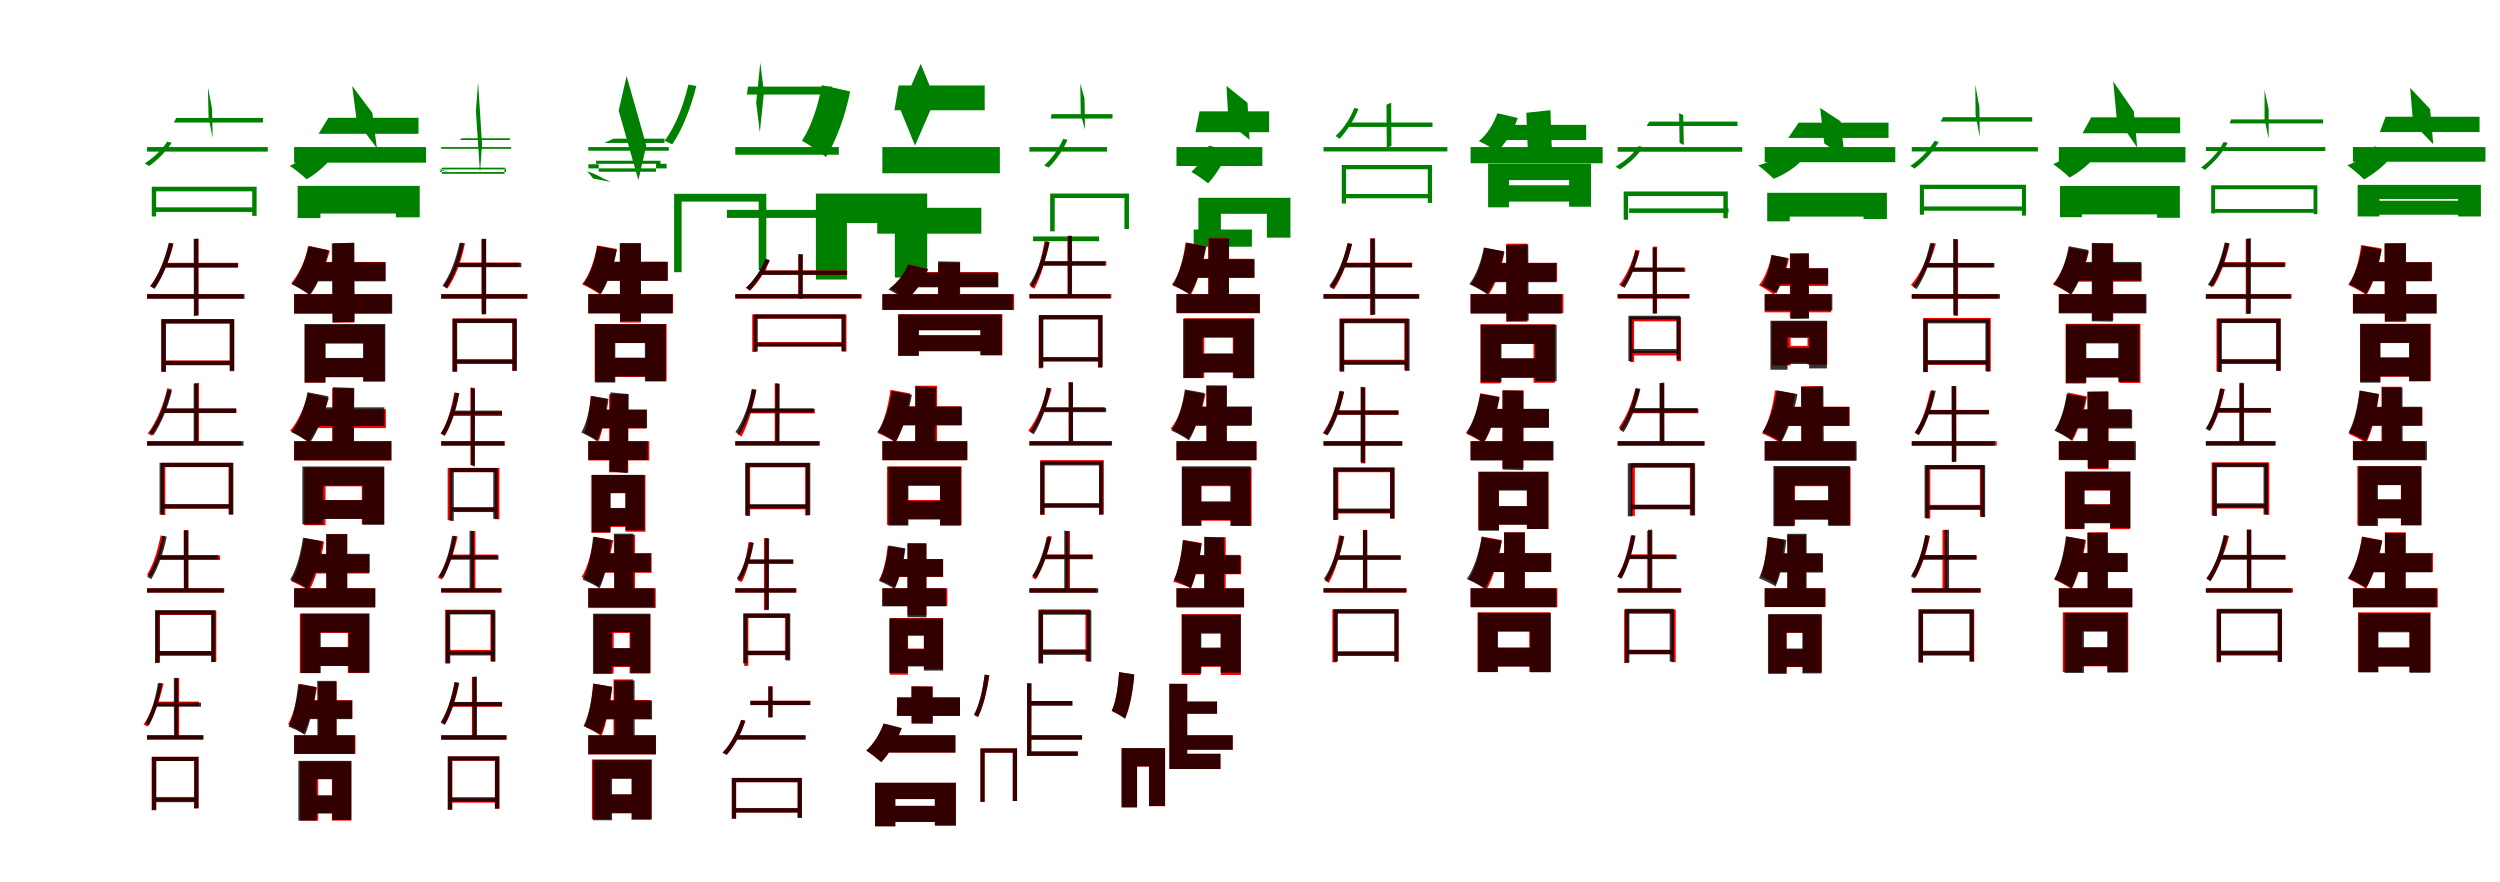 <?xml version="1.0" encoding="UTF-8"?>
<svg width="1700" height="600" xmlns="http://www.w3.org/2000/svg">
<rect width="100%" height="100%" fill="white"/>
<g fill="green" transform="translate(100 100) scale(0.1 -0.1)"><path d="M-0.0 0.0V-31.0H821.0V-0.0H0.0ZM199.0 198.0 182.0 167.0H788.0V198.0H199.0ZM55.0 -410.0V-441.0H735.0V-410.0H55.0ZM442.0 261.0 414.0 406.0 418.0 205.0 446.0 60.0 442.0 261.0ZM32.0 -270.0V-472.0H62.0V-301.0H715.0V-468.0H745.0V-270.0H32.0ZM137.0 37.0C101.0 -20.0 45.0 -72.0 -16.0 -111.0C-6.0 -116.0 8.0 -125.0 14.0 -129.0C70.0 -90.0 130.0 -30.0 167.0 29.0L137.0 37.0Z"/></g>
<g fill="green" transform="translate(200 100) scale(0.1 -0.1)"><path d="M0.0 0.0V-106.0H897.0V0.0H0.0ZM233.0 199.0 166.0 90.0H846.0V199.0H233.0ZM122.0 -351.0V-452.0H771.0V-351.0H122.0ZM532.0 232.0 395.0 415.0 426.0 175.0 563.0 -8.0 532.0 232.0ZM24.0 -264.0V-483.0H179.0V-367.0H692.0V-478.0H854.0V-264.0H24.0ZM134.0 -8.0C99.0 -54.0 36.0 -99.0 -30.0 -128.0C2.0 -148.0 58.0 -193.0 85.0 -219.0C152.0 -181.0 229.0 -115.0 273.0 -49.0L134.0 -8.0Z"/></g>
<g fill="green" transform="translate(300 100) scale(0.1 -0.1)"><path d="M-0.0 0.0V-12.0H476.0V0.0H0.0ZM141.0 60.0 125.0 48.0H467.0V60.0H141.0ZM5.0 -140.0V-152.0H436.0V-140.0H5.0ZM278.0 22.0 251.0 440.0 236.0 244.0 264.0 -175.0 278.0 22.0ZM-6.0 -170.0V-148.0H5.0V-182.0H430.0V-148.0H441.0V-170.0H-6.0ZM68.0 -179.0C46.0 -169.0 14.0 -156.0 -15.0 -149.0C-11.0 -152.0 -5.0 -156.0 -3.0 -158.0C23.0 -164.0 58.0 -172.0 79.0 -183.0L68.0 -179.0Z"/></g>
<g fill="green" transform="translate(400 100) scale(0.1 -0.1)"><path d="M0.0 0.0V-25.0H548.0V0.0H0.0ZM172.0 57.0 108.0 28.0H519.0V57.0H172.0ZM53.0 -93.0V-114.0H491.0V-93.0H53.0ZM395.0 10.0 261.0 483.0 207.0 248.0 341.0 -225.0 395.0 10.0ZM1.0 -145.0V-117.0H71.0V-168.0H461.0V-114.0H533.0V-145.0H1.0ZM100.0 -213.0C74.0 -197.0 31.0 -176.0 -8.0 -165.0C4.0 -176.0 23.0 -201.0 33.0 -214.0C72.0 -223.0 125.0 -231.0 156.0 -237.0L100.0 -213.0Z"/></g>
<g fill="green" transform="translate(500 100) scale(0.1 -0.1)"><path d="M-0.0 0.0V-52.0H704.0V-0.0H0.0ZM86.0 411.0 79.0 357.0H658.0V411.0H86.0ZM-57.0 -427.0V-482.0H655.0V-427.0H-57.0ZM170.0 574.0 142.0 302.0 167.0 100.0 195.0 373.0 170.0 574.0ZM-416.0 -318.0V-851.0H-365.0V-371.0H159.0V-836.0H211.0V-318.0H-416.0ZM-319.0 425.0C-352.0 283.0 -406.0 143.0 -480.0 43.0C-464.0 36.0 -441.0 23.0 -429.0 18.0C-361.0 117.0 -302.0 266.0 -265.0 415.0L-319.0 425.0Z"/></g>
<g fill="green" transform="translate(600 100) scale(0.1 -0.1)"><path d="M0.0 0.0V-178.0H799.0V0.0H0.0ZM111.0 419.0 82.0 250.0H696.0V419.0H111.0ZM-35.0 -413.0V-589.0H673.0V-413.0H-35.0ZM261.0 566.0 124.0 251.0 222.0 10.0 359.0 325.0 261.0 566.0ZM-452.0 -316.0V-901.0H-241.0V-517.0H85.0V-887.0H305.0V-316.0H-452.0ZM-411.0 421.0C-436.0 283.0 -483.0 138.0 -547.0 43.0C-501.0 18.0 -420.0 -37.0 -383.0 -68.0C-315.0 41.0 -251.0 214.0 -219.0 378.0L-411.0 421.0Z"/></g>
<g fill="green" transform="translate(700 100) scale(0.1 -0.1)"><path d="M0.0 0.0V-31.0H528.0V0.0H0.0ZM151.0 224.0 145.0 194.0H565.0V224.0H151.0ZM25.0 -608.0V-640.0H474.0V-608.0H25.0ZM375.0 329.0 346.0 432.0 349.0 222.0 378.0 119.0 375.0 329.0ZM141.0 -316.0V-573.0H172.0V-347.0H646.0V-557.0H677.0V-316.0H141.0ZM230.0 56.0C200.0 -11.0 154.0 -78.0 100.0 -125.0C109.0 -128.0 123.0 -136.0 130.0 -140.0C179.0 -93.0 229.0 -22.0 259.0 49.0L230.0 56.0Z"/></g>
<g fill="green" transform="translate(800 100) scale(0.1 -0.1)"><path d="M0.0 0.0V-129.0H584.0V0.0H0.0ZM157.0 243.0 129.0 101.0H630.0V243.0H157.0ZM117.0 -561.0V-678.0H513.0V-561.0H117.0ZM483.0 301.0 340.0 416.0 354.0 165.0 497.0 50.0 483.0 301.0ZM149.0 -345.0V-624.0H302.0V-454.0H615.0V-616.0H775.0V-345.0H149.0ZM220.0 10.0C195.0 -55.0 150.0 -125.0 101.0 -169.0C132.0 -186.0 188.0 -224.0 215.0 -247.0C264.0 -195.0 321.0 -107.0 353.0 -25.0L220.0 10.0Z"/></g>
<g fill="green" transform="translate(900 100) scale(0.1 -0.1)"><path d="M0.0 0.0V-30.0H842.0V0.0H0.0ZM179.0 167.0 162.0 137.0H741.0V167.0H179.0ZM140.0 -319.0V-348.0H728.0V-319.0H140.0ZM428.0 288.0 430.0 -6.0 462.0 9.0 460.0 302.0 428.0 288.0ZM124.0 -122.0V-384.0H153.0V-151.0H709.0V-380.0H738.0V-122.0H124.0ZM209.0 266.0C181.0 193.0 135.0 125.0 82.0 75.0C91.0 70.0 104.0 60.0 109.0 56.0C158.0 107.0 207.0 184.0 238.0 259.0L209.0 266.0Z"/></g>
<g fill="green" transform="translate(1000 100) scale(0.1 -0.1)"><path d="M0.0 0.0V-110.0H898.0V0.0H0.0ZM218.0 151.0 150.0 48.0H786.0V151.0H218.0ZM199.0 -260.0V-371.0H749.0V-260.0H199.0ZM379.0 233.0 390.0 -50.0 553.0 -32.0 543.0 251.0 379.0 233.0ZM119.0 -113.0V-410.0H261.0V-225.0H670.0V-406.0H819.0V-113.0H119.0ZM182.0 230.0C158.0 159.0 112.0 85.0 56.0 40.0C91.0 25.0 152.0 -10.0 180.0 -33.0C235.0 21.0 291.0 109.0 321.0 198.0L182.0 230.0Z"/></g>
<g fill="green" transform="translate(1100 100) scale(0.1 -0.1)"><path d="M0.0 0.0V-32.0H847.0V0.0H0.0ZM215.0 173.0 197.0 143.0H815.0V173.0H215.0ZM78.0 -417.0V-448.0H754.0V-417.0H78.0ZM446.0 217.0 418.0 231.0 421.0 28.0 450.0 14.0 446.0 217.0ZM41.0 -302.0V-494.0H71.0V-333.0H719.0V-484.0H749.0V-302.0H41.0ZM143.0 7.0C106.0 -48.0 48.0 -97.0 -15.0 -133.0C-4.0 -139.0 10.0 -148.0 15.0 -152.0C74.0 -115.0 136.0 -59.0 173.0 -1.0L143.0 7.0Z"/></g>
<g fill="green" transform="translate(1200 100) scale(0.1 -0.1)"><path d="M0.0 0.0V-103.0H888.0V0.0H0.0ZM231.0 166.0 160.0 62.0H842.0V166.0H231.0ZM114.0 -375.0V-473.0H759.0V-375.0H114.0ZM516.0 175.0 377.0 266.0 405.0 24.0 543.0 -67.0 516.0 175.0ZM17.0 -311.0V-505.0H170.0V-410.0H672.0V-489.0H831.0V-311.0H17.0ZM119.0 -52.0C83.0 -81.0 21.0 -106.0 -45.0 -125.0C-16.0 -145.0 35.0 -190.0 61.0 -216.0C129.0 -189.0 206.0 -142.0 250.0 -92.0L119.0 -52.0Z"/></g>
<g fill="green" transform="translate(1300 100) scale(0.1 -0.1)"><path d="M-0.0 0.0V-30.0H858.0V0.0H0.0ZM212.0 203.0 197.0 173.0H819.0V203.0H212.0ZM75.0 -404.0V-433.0H762.0V-404.0H75.0ZM460.0 273.0 432.0 424.0 434.0 218.0 462.0 67.0 460.0 273.0ZM55.0 -256.0V-460.0H83.0V-285.0H749.0V-466.0H777.0V-256.0H55.0ZM155.0 42.0C115.0 -24.0 56.0 -85.0 -10.0 -128.0C0.0 -133.0 13.0 -142.0 18.0 -147.0C79.0 -102.0 144.0 -35.0 183.0 34.0L155.0 42.0Z"/></g>
<g fill="green" transform="translate(1400 100) scale(0.1 -0.1)"><path d="M0.0 0.0V-104.0H861.0V0.0H0.0ZM220.0 202.0 161.0 94.0H825.0V202.0H220.0ZM106.0 -358.0V-458.0H735.0V-358.0H106.0ZM510.0 243.0 370.0 446.0 393.0 200.0 533.0 -3.0 510.0 243.0ZM8.0 -265.0V-477.0H157.0V-369.0H668.0V-481.0H823.0V-265.0H8.0ZM124.0 -5.0C90.0 -48.0 27.0 -89.0 -39.0 -116.0C-8.0 -136.0 47.0 -182.0 73.0 -207.0C141.0 -171.0 218.0 -109.0 262.0 -46.0L124.0 -5.0Z"/></g>
<g fill="green" transform="translate(1500 100) scale(0.1 -0.1)"><path d="M-0.0 0.0V-27.0H812.0V0.0H0.0ZM171.0 188.0 162.0 161.0H797.0V188.0H171.0ZM47.0 -421.0V-447.0H731.0V-421.0H47.0ZM427.0 257.0 399.0 388.0V188.0L427.0 57.0V257.0ZM36.0 -260.0V-451.0H63.0V-287.0H732.0V-456.0H758.0V-260.0H36.0ZM121.0 35.0C86.0 -33.0 29.0 -94.0 -33.0 -139.0C-24.0 -143.0 -11.0 -151.0 -7.0 -155.0C52.0 -109.0 112.0 -42.0 148.0 28.0L121.0 35.0Z"/></g>
<g fill="green" transform="translate(1600 100) scale(0.1 -0.1)"><path d="M0.0 0.0V-100.0H901.0V0.0H0.0ZM222.0 206.0 183.0 102.0H861.0V206.0H222.0ZM116.0 -365.0V-460.0H756.0V-365.0H116.0ZM525.0 258.0 389.0 402.0 409.0 162.0 546.0 19.0 525.0 258.0ZM32.0 -257.0V-472.0H180.0V-353.0H715.0V-472.0H870.0V-257.0H32.0ZM148.0 5.0C109.0 -46.0 38.0 -95.0 -38.0 -124.0C-6.0 -146.0 49.0 -193.0 75.0 -220.0C150.0 -179.0 236.0 -109.0 286.0 -35.0L148.0 5.0Z"/></g>
<g fill="red" transform="translate(100 200) scale(0.1 -0.1)"><path d="M0.0 0.0V-30.0H654.0V0.0H0.0ZM117.0 213.0V183.0H620.0V213.0H117.0ZM114.0 -451.0V-480.0H573.0V-451.0H114.0ZM321.0 375.0V-145.0H350.0V375.0H321.0ZM97.0 -170.0V-525.0H127.0V-199.0H563.0V-519.0H592.0V-170.0H97.0ZM150.0 349.0C123.0 237.0 79.0 127.0 21.0 53.0C30.0 50.0 43.0 42.0 49.0 38.0C104.0 114.0 150.0 226.0 180.0 343.0L150.0 349.0Z"/></g>
<g fill="black" opacity=".8" transform="translate(100 200) scale(0.1 -0.1)"><path d="M0.0 0.0V-32.0H663.0V0.0H0.0ZM113.0 210.0V180.0H617.0V210.0H113.0ZM111.0 -454.0V-484.0H573.0V-454.0H111.0ZM317.0 375.0 318.0 -149.0 349.0 -144.0 348.0 379.0 317.0 375.0ZM97.0 -170.0V-529.0H128.0V-200.0H562.0V-524.0H593.0V-170.0H97.0ZM148.0 349.0C122.0 237.0 79.0 128.0 22.0 54.0C32.0 49.0 46.0 40.0 50.0 35.0C105.0 113.0 151.0 225.0 178.0 343.0L148.0 349.0Z"/></g>
<g fill="red" transform="translate(200 200) scale(0.1 -0.1)"><path d="M0.0 0.0V-131.0H662.0V0.0H0.0ZM116.0 219.0V91.0H621.0V219.0H116.0ZM148.0 -437.0V-564.0H540.0V-437.0H148.0ZM264.0 347.0V-193.0H408.0V347.0H264.0ZM74.0 -209.0V-602.0H211.0V-336.0H472.0V-595.0H616.0V-209.0H74.0ZM102.0 328.0C78.0 234.0 33.0 134.0 -20.0 73.0C14.0 56.0 75.0 18.0 103.0 -5.0C157.0 67.0 212.0 184.0 243.0 295.0L102.0 328.0Z"/></g>
<g fill="black" opacity=".8" transform="translate(200 200) scale(0.1 -0.1)"><path d="M0.0 0.0V-133.0H667.0V0.0H0.0ZM125.0 216.0 116.0 87.0H622.0V216.0H125.0ZM138.0 -434.0V-565.0H532.0V-434.0H138.0ZM256.0 344.0 260.0 -193.0 412.0 -188.0 409.0 350.0 256.0 344.0ZM70.0 -203.0V-601.0H214.0V-334.0H469.0V-593.0H620.0V-203.0H70.0ZM95.0 326.0C76.0 230.0 38.0 129.0 -17.0 67.0C18.0 51.0 80.0 16.0 108.0 -7.0C162.0 66.0 211.0 182.0 236.0 299.0L95.0 326.0Z"/></g>
<g fill="red" transform="translate(300 200) scale(0.1 -0.1)"><path d="M0.0 0.0V-30.0H587.0V0.0H0.0ZM105.0 215.0V186.0H533.0V215.0H105.0ZM91.0 -444.0V-473.0H502.0V-444.0H91.0ZM275.0 374.0V-133.0H305.0V374.0H275.0ZM76.0 -166.0V-526.0H106.0V-195.0H483.0V-522.0H512.0V-166.0H76.0ZM133.0 351.0C111.0 236.0 72.0 128.0 16.0 55.0C24.0 51.0 37.0 42.0 42.0 37.0C97.0 114.0 138.0 225.0 162.0 346.0L133.0 351.0Z"/></g>
<g fill="black" opacity=".8" transform="translate(300 200) scale(0.1 -0.1)"><path d="M0.0 0.0V-31.0H584.0V0.0H0.0ZM99.0 212.0 100.0 183.0H545.0V212.0H99.0ZM97.0 -444.0V-474.0H504.0V-444.0H97.0ZM275.0 376.0 276.0 -139.0 306.0 -137.0V376.0H275.0ZM78.0 -167.0V-528.0H109.0V-197.0H485.0V-521.0H515.0V-167.0H78.0ZM125.0 349.0C101.0 239.0 62.0 131.0 9.0 57.0C18.0 53.0 32.0 44.0 36.0 39.0C87.0 116.0 130.0 227.0 155.0 343.0L125.0 349.0Z"/></g>
<g fill="red" transform="translate(400 200) scale(0.1 -0.1)"><path d="M0.0 0.0V-130.0H577.0V0.0H0.0ZM108.0 221.0V91.0H541.0V221.0H108.0ZM109.0 -434.0V-563.0H452.0V-434.0H109.0ZM216.0 347.0V-193.0H358.0V347.0H216.0ZM44.0 -203.0V-596.0H179.0V-332.0H391.0V-592.0H533.0V-203.0H44.0ZM60.0 331.0C44.0 231.0 9.0 129.0 -42.0 67.0C-10.0 53.0 50.0 20.0 77.0 -1.0C129.0 72.0 172.0 188.0 194.0 307.0L60.0 331.0Z"/></g>
<g fill="black" opacity=".8" transform="translate(400 200) scale(0.1 -0.1)"><path d="M0.0 0.0V-131.0H573.0V0.0H0.0ZM100.0 218.0 96.0 90.0H540.0V218.0H100.0ZM116.0 -432.0V-560.0H456.0V-432.0H116.0ZM214.0 345.0 216.0 -184.0 359.0 -183.0 358.0 346.0 214.0 345.0ZM47.0 -204.0V-601.0H184.0V-333.0H385.0V-593.0H527.0V-204.0H47.0ZM62.0 327.0C46.0 232.0 14.0 131.0 -33.0 69.0C-0.0 54.0 59.0 21.0 86.0 -0.0C132.0 73.0 174.0 188.0 195.0 302.0L62.0 327.0Z"/></g>
<g fill="red" transform="translate(500 200) scale(0.1 -0.1)"><path d="M0.0 0.0V-30.0H860.0V0.0H0.0ZM183.0 161.0 165.0 132.0H753.0V161.0H183.0ZM132.0 -326.0V-355.0H742.0V-326.0H132.0ZM428.0 269.0V-26.0H458.0V269.0H428.0ZM115.0 -138.0V-393.0H144.0V-167.0H727.0V-391.0H756.0V-138.0H115.0ZM206.0 236.0C176.0 162.0 128.0 92.0 73.0 42.0C82.0 37.0 95.0 27.0 100.0 23.0C152.0 74.0 203.0 152.0 235.0 229.0L206.0 236.0Z"/></g>
<g fill="black" opacity=".8" transform="translate(500 200) scale(0.1 -0.1)"><path d="M0.0 0.0V-29.0H853.0V0.0H0.0ZM181.0 160.0 166.0 131.0H761.0V160.0H181.0ZM143.0 -330.0V-357.0H739.0V-330.0H143.0ZM430.0 273.0V-31.0L458.0 -34.0L459.0 270.0L430.0 273.0ZM125.0 -138.0V-390.0H153.0V-166.0H721.0V-388.0H749.0V-138.0H125.0ZM205.0 240.0C175.0 164.0 127.0 94.0 72.0 44.0C81.0 39.0 94.0 29.0 98.0 25.0C150.0 77.0 201.0 155.0 233.0 233.0L205.0 240.0Z"/></g>
<g fill="red" transform="translate(600 200) scale(0.1 -0.1)"><path d="M0.0 0.0V-108.0H896.0V0.0H0.0ZM212.0 150.0 141.0 49.0H784.0V150.0H212.0ZM179.0 -281.0V-389.0H724.0V-281.0H179.0ZM379.0 215.0V-67.0H529.0V215.0H379.0ZM107.0 -137.0V-420.0H247.0V-245.0H669.0V-417.0H816.0V-137.0H107.0ZM176.0 204.0C152.0 141.0 105.0 79.0 50.0 40.0C82.0 23.0 138.0 -15.0 164.0 -38.0C221.0 10.0 278.0 90.0 310.0 171.0L176.0 204.0Z"/></g>
<g fill="black" opacity=".8" transform="translate(600 200) scale(0.1 -0.1)"><path d="M0.0 0.0V-107.0H889.0V0.0H0.0ZM213.0 146.0 153.0 46.0H789.0V146.0H213.0ZM186.0 -279.0V-387.0H736.0V-279.0H186.0ZM380.0 223.0 379.0 -59.0 526.0 -63.0 528.0 220.0 380.0 223.0ZM108.0 -138.0V-419.0H248.0V-246.0H666.0V-414.0H812.0V-138.0H108.0ZM175.0 202.0C149.0 137.0 100.0 72.0 41.0 31.0C75.0 16.0 133.0 -21.0 160.0 -44.0C219.0 5.0 279.0 86.0 311.0 170.0L175.0 202.0Z"/></g>
<g fill="red" transform="translate(700 200) scale(0.1 -0.1)"><path d="M0.0 0.0V-29.0H557.0V0.0H0.0ZM81.0 224.0V194.0H523.0V224.0H81.0ZM76.0 -429.0V-458.0H482.0V-429.0H76.0ZM259.0 397.0V-17.0H288.0V397.0H259.0ZM63.0 -144.0V-504.0H92.0V-173.0H466.0V-500.0H495.0V-144.0H63.0ZM103.0 360.0C83.0 245.0 52.0 131.0 6.0 51.0C14.0 48.0 28.0 40.0 33.0 36.0C78.0 116.0 112.0 235.0 133.0 355.0L103.0 360.0Z"/></g>
<g fill="black" opacity=".8" transform="translate(700 200) scale(0.1 -0.1)"><path d="M0.0 0.0V-29.0H550.0V0.0H0.0ZM81.0 223.0 84.0 194.0H516.0V223.0H81.0ZM76.0 -429.0V-457.0H479.0V-429.0H76.0ZM261.0 396.0 262.0 -16.0 290.0 -17.0V394.0L261.0 396.0ZM65.0 -142.0V-498.0H95.0V-170.0H469.0V-497.0H498.0V-142.0H65.0ZM109.0 358.0C87.0 247.0 50.0 138.0 -1.0 63.0C7.0 60.0 20.0 51.0 25.0 47.0C74.0 125.0 114.0 236.0 138.0 353.0L109.0 358.0Z"/></g>
<g fill="red" transform="translate(800 200) scale(0.1 -0.1)"><path d="M0.0 0.0V-130.0H568.0V0.0H0.0ZM98.0 240.0V111.0H526.0V240.0H98.0ZM124.0 -402.0V-531.0H453.0V-402.0H124.0ZM215.0 380.0V-75.0H356.0V380.0H215.0ZM53.0 -164.0V-570.0H189.0V-293.0H383.0V-570.0H526.0V-164.0H53.0ZM62.0 352.0C48.0 244.0 18.0 129.0 -26.0 59.0C8.0 45.0 70.0 14.0 97.0 -6.0C141.0 74.0 179.0 203.0 199.0 327.0L62.0 352.0Z"/></g>
<g fill="black" opacity=".8" transform="translate(800 200) scale(0.1 -0.1)"><path d="M0.0 0.0V-128.0H566.0V0.0H0.0ZM96.0 237.0 101.0 111.0H532.0V237.0H96.0ZM115.0 -407.0V-533.0H450.0V-407.0H115.0ZM219.0 380.0V-75.0L357.0 -78.0L358.0 378.0L219.0 380.0ZM45.0 -168.0V-571.0H179.0V-296.0H388.0V-572.0H529.0V-168.0H45.0ZM67.0 349.0C51.0 244.0 18.0 132.0 -30.0 64.0C4.0 49.0 65.0 17.0 91.0 -4.0C138.0 75.0 181.0 200.0 203.0 324.0L67.0 349.0Z"/></g>
<g fill="red" transform="translate(900 200) scale(0.1 -0.1)"><path d="M0.0 0.0V-29.0H649.0V0.0H0.0ZM134.0 214.0V184.0H603.0V214.0H134.0ZM124.0 -446.0V-475.0H561.0V-446.0H124.0ZM317.0 380.0V-140.0H346.0V380.0H317.0ZM109.0 -166.0V-521.0H138.0V-195.0H549.0V-518.0H578.0V-166.0H109.0ZM164.0 347.0C138.0 234.0 98.0 122.0 42.0 47.0C51.0 43.0 65.0 36.0 71.0 32.0C124.0 109.0 166.0 223.0 194.0 341.0L164.0 347.0Z"/></g>
<g fill="black" opacity=".8" transform="translate(900 200) scale(0.1 -0.1)"><path d="M0.0 0.0V-32.0H651.0V0.0H0.0ZM124.0 211.0 122.0 181.0H600.0V211.0H124.0ZM119.0 -451.0V-481.0H559.0V-451.0H119.0ZM319.0 376.0 320.0 -143.0 352.0 -139.0 351.0 379.0 319.0 376.0ZM110.0 -168.0V-528.0H141.0V-198.0H554.0V-522.0H585.0V-168.0H110.0ZM164.0 347.0C138.0 237.0 95.0 130.0 39.0 57.0C49.0 52.0 62.0 43.0 67.0 38.0C121.0 115.0 168.0 225.0 194.0 341.0L164.0 347.0Z"/></g>
<g fill="red" transform="translate(1000 200) scale(0.1 -0.1)"><path d="M0.0 0.0V-129.0H631.0V0.0H0.0ZM124.0 213.0V85.0H588.0V213.0H124.0ZM144.0 -438.0V-570.0H505.0V-438.0H144.0ZM243.0 343.0V-188.0H386.0V343.0H243.0ZM67.0 -205.0V-607.0H204.0V-337.0H428.0V-603.0H573.0V-205.0H67.0ZM94.0 314.0C79.0 222.0 48.0 126.0 2.0 67.0C35.0 52.0 96.0 19.0 124.0 -2.0C170.0 67.0 211.0 178.0 231.0 288.0L94.0 314.0Z"/></g>
<g fill="black" opacity=".8" transform="translate(1000 200) scale(0.1 -0.1)"><path d="M0.0 0.0V-133.0H621.0V0.0H0.0ZM117.0 211.0 104.0 81.0H583.0V211.0H117.0ZM132.0 -436.0V-567.0H498.0V-436.0H132.0ZM241.0 333.0 244.0 -184.0 395.0 -180.0 392.0 338.0 241.0 333.0ZM69.0 -208.0V-599.0H210.0V-339.0H438.0V-593.0H585.0V-208.0H69.0ZM90.0 317.0C73.0 226.0 40.0 129.0 -9.0 68.0C25.0 53.0 86.0 19.0 114.0 -2.0C162.0 68.0 206.0 179.0 228.0 291.0L90.0 317.0Z"/></g>
<g fill="red" transform="translate(1100 200) scale(0.1 -0.1)"><path d="M0.0 0.0V-30.0H486.0V0.0H0.0ZM93.0 180.0 81.0 151.0H459.0V180.0H93.0ZM98.0 -387.0V-417.0H416.0V-387.0H98.0ZM239.0 323.0V-132.0H268.0V323.0H239.0ZM83.0 -156.0V-462.0H112.0V-185.0H402.0V-456.0H431.0V-156.0H83.0ZM121.0 302.0C98.0 212.0 59.0 124.0 10.0 63.0C18.0 59.0 32.0 51.0 37.0 47.0C84.0 109.0 125.0 202.0 151.0 296.0L121.0 302.0Z"/></g>
<g fill="black" opacity=".8" transform="translate(1100 200) scale(0.1 -0.1)"><path d="M0.0 0.0V-28.0H489.0V0.0H0.0ZM98.0 180.0 96.0 154.0H449.0V180.0H98.0ZM91.0 -373.0V-400.0H419.0V-373.0H91.0ZM238.0 316.0 239.0 -133.0 266.0 -130.0 265.0 317.0 238.0 316.0ZM73.0 -147.0V-455.0H100.0V-172.0H400.0V-445.0H426.0V-147.0H73.0ZM120.0 294.0C100.0 205.0 67.0 118.0 23.0 58.0C31.0 55.0 43.0 46.0 47.0 42.0C89.0 105.0 125.0 195.0 146.0 289.0L120.0 294.0Z"/></g>
<g fill="red" transform="translate(1200 200) scale(0.1 -0.1)"><path d="M0.0 0.0V-124.0H451.0V0.0H0.0ZM92.0 176.0 56.0 55.0H430.0V176.0H92.0ZM102.0 -352.0V-466.0H373.0V-352.0H102.0ZM171.0 278.0V-163.0H301.0V278.0H171.0ZM48.0 -185.0V-485.0H176.0V-299.0H291.0V-479.0H425.0V-185.0H48.0ZM47.0 266.0C31.0 190.0 2.0 111.0 -39.0 60.0C-11.0 46.0 39.0 15.0 62.0 -4.0C105.0 55.0 144.0 149.0 165.0 241.0L47.0 266.0Z"/></g>
<g fill="black" opacity=".8" transform="translate(1200 200) scale(0.1 -0.1)"><path d="M0.0 0.0V-112.0H460.0V0.0H0.0ZM84.0 176.0 69.0 67.0H432.0V176.0H84.0ZM98.0 -365.0V-475.0H372.0V-365.0H98.0ZM173.0 273.0 176.0 -169.0 301.0 -167.0 299.0 276.0 173.0 273.0ZM39.0 -181.0V-514.0H155.0V-292.0H302.0V-505.0H423.0V-181.0H39.0ZM46.0 266.0C35.0 191.0 14.0 110.0 -21.0 58.0C7.0 47.0 56.0 21.0 79.0 4.0C113.0 63.0 143.0 155.0 157.0 246.0L46.0 266.0Z"/></g>
<g fill="red" transform="translate(1300 200) scale(0.1 -0.1)"><path d="M0.0 0.0V-31.0H587.0V0.0H0.0ZM95.0 210.0V181.0H555.0V210.0H95.0ZM95.0 -452.0V-481.0H523.0V-452.0H95.0ZM286.0 372.0V-148.0H315.0V372.0H286.0ZM78.0 -162.0V-530.0H108.0V-191.0H507.0V-527.0H537.0V-162.0H78.0ZM135.0 350.0C106.0 239.0 57.0 133.0 -6.0 62.0C2.0 58.0 16.0 49.0 20.0 45.0C81.0 118.0 133.0 227.0 164.0 344.0L135.0 350.0Z"/></g>
<g fill="black" opacity=".8" transform="translate(1300 200) scale(0.1 -0.1)"><path d="M0.0 0.0V-31.0H600.0V0.0H0.0ZM99.0 212.0 100.0 182.0H562.0V212.0H99.0ZM98.0 -449.0V-478.0H519.0V-449.0H98.0ZM281.0 375.0 282.0 -141.0 311.0 -142.0 312.0 373.0 281.0 375.0ZM78.0 -170.0V-530.0H109.0V-199.0H501.0V-524.0H530.0V-170.0H78.0ZM124.0 347.0C100.0 235.0 60.0 126.0 6.0 51.0C15.0 47.0 28.0 38.0 32.0 33.0C85.0 112.0 129.0 223.0 154.0 341.0L124.0 347.0Z"/></g>
<g fill="red" transform="translate(1400 200) scale(0.1 -0.1)"><path d="M0.0 0.0V-127.0H590.0V0.0H0.0ZM93.0 210.0V84.0H562.0V210.0H93.0ZM102.0 -437.0V-568.0H476.0V-437.0H102.0ZM227.0 344.0V-178.0H370.0V344.0H227.0ZM46.0 -202.0V-608.0H183.0V-331.0H411.0V-604.0H555.0V-202.0H46.0ZM72.0 318.0C52.0 224.0 12.0 127.0 -41.0 67.0C-8.0 52.0 51.0 20.0 78.0 -1.0C130.0 69.0 178.0 180.0 205.0 290.0L72.0 318.0Z"/></g>
<g fill="black" opacity=".8" transform="translate(1400 200) scale(0.1 -0.1)"><path d="M0.0 0.0V-131.0H596.0V0.0H0.0ZM104.0 219.0 102.0 92.0H561.0V219.0H104.0ZM118.0 -435.0V-564.0H472.0V-435.0H118.0ZM224.0 348.0V-185.0L367.0 -187.0V346.0L224.0 348.0ZM49.0 -207.0V-603.0H187.0V-335.0H404.0V-596.0H548.0V-207.0H49.0ZM67.0 326.0C50.0 230.0 16.0 129.0 -35.0 67.0C-1.0 51.0 58.0 17.0 85.0 -4.0C135.0 69.0 180.0 185.0 202.0 300.0L67.0 326.0Z"/></g>
<g fill="red" transform="translate(1500 200) scale(0.1 -0.1)"><path d="M0.0 0.0V-30.0H583.0V0.0H0.0ZM104.0 217.0V188.0H541.0V217.0H104.0ZM87.0 -444.0V-473.0H498.0V-444.0H87.0ZM271.0 374.0V-133.0H301.0V374.0H271.0ZM72.0 -166.0V-526.0H102.0V-195.0H479.0V-522.0H508.0V-166.0H72.0ZM132.0 349.0C109.0 245.0 73.0 141.0 25.0 69.0C33.0 65.0 46.0 56.0 51.0 51.0C98.0 125.0 137.0 233.0 162.0 343.0L132.0 349.0Z"/></g>
<g fill="black" opacity=".8" transform="translate(1500 200) scale(0.1 -0.1)"><path d="M0.0 0.0V-32.0H577.0V0.0H0.0ZM101.0 214.0V183.0H536.0V214.0H101.0ZM97.0 -443.0V-474.0H497.0V-443.0H97.0ZM275.0 377.0 276.0 -136.0 306.0 -132.0V380.0L275.0 377.0ZM79.0 -167.0V-530.0H109.0V-197.0H478.0V-521.0H509.0V-167.0H79.0ZM128.0 351.0C105.0 243.0 66.0 136.0 13.0 64.0C23.0 60.0 36.0 50.0 41.0 46.0C91.0 122.0 134.0 231.0 158.0 346.0L128.0 351.0Z"/></g>
<g fill="red" transform="translate(1600 200) scale(0.1 -0.1)"><path d="M0.0 0.0V-130.0H568.0V0.0H0.0ZM92.0 217.0V87.0H538.0V217.0H92.0ZM106.0 -433.0V-562.0H449.0V-433.0H106.0ZM217.0 347.0V-189.0H360.0V347.0H217.0ZM49.0 -202.0V-595.0H185.0V-331.0H386.0V-591.0H529.0V-202.0H49.0ZM56.0 334.0C43.0 231.0 15.0 126.0 -30.0 62.0C3.0 47.0 64.0 14.0 91.0 -7.0C139.0 69.0 175.0 189.0 193.0 311.0L56.0 334.0Z"/></g>
<g fill="black" opacity=".8" transform="translate(1600 200) scale(0.1 -0.1)"><path d="M0.0 0.0V-132.0H569.0V0.0H0.0ZM101.0 217.0 93.0 89.0H534.0V217.0H101.0ZM118.0 -430.0V-559.0H455.0V-430.0H118.0ZM214.0 342.0 217.0 -184.0 363.0 -180.0 360.0 346.0 214.0 342.0ZM49.0 -203.0V-602.0H187.0V-333.0H381.0V-593.0H525.0V-203.0H49.0ZM63.0 328.0C47.0 233.0 17.0 132.0 -29.0 68.0C5.0 54.0 64.0 21.0 91.0 1.0C136.0 74.0 176.0 189.0 196.0 303.0L63.0 328.0Z"/></g>
<g fill="red" transform="translate(100 300) scale(0.1 -0.1)"><path d="M0.0 0.0V-29.0H640.0V0.0H0.0ZM105.0 221.0V191.0H608.0V221.0H105.0ZM112.0 -430.0V-459.0H571.0V-430.0H112.0ZM323.0 396.0V-14.0H353.0V396.0H323.0ZM95.0 -147.0V-502.0H124.0V-176.0H554.0V-496.0H583.0V-147.0H95.0ZM138.0 360.0C110.0 243.0 65.0 130.0 4.0 52.0C12.0 48.0 25.0 41.0 31.0 38.0C88.0 116.0 136.0 233.0 167.0 354.0L138.0 360.0Z"/></g>
<g fill="black" opacity=".8" transform="translate(100 300) scale(0.1 -0.1)"><path d="M0.0 0.0V-31.0H656.0V0.0H0.0ZM111.0 223.0 110.0 192.0H605.0V223.0H111.0ZM99.0 -428.0V-458.0H569.0V-428.0H99.0ZM317.0 392.0V-12.0L347.0 -16.0V387.0L317.0 392.0ZM85.0 -147.0V-499.0H116.0V-176.0H557.0V-500.0H587.0V-147.0H85.0ZM139.0 350.0C113.0 239.0 71.0 131.0 15.0 57.0C24.0 54.0 37.0 44.0 42.0 39.0C95.0 117.0 142.0 228.0 169.0 344.0L139.0 350.0Z"/></g>
<g fill="red" transform="translate(200 300) scale(0.1 -0.1)"><path d="M0.0 0.0V-131.0H662.0V0.0H0.0ZM119.0 217.0V89.0H624.0V217.0H119.0ZM143.0 -400.0V-527.0H535.0V-400.0H143.0ZM259.0 360.0V-50.0H407.0V360.0H259.0ZM69.0 -179.0V-572.0H214.0V-307.0H460.0V-565.0H612.0V-179.0H69.0ZM95.0 326.0C71.0 232.0 26.0 132.0 -27.0 71.0C7.0 54.0 68.0 16.0 96.0 -7.0C150.0 65.0 205.0 182.0 236.0 293.0L95.0 326.0Z"/></g>
<g fill="black" opacity=".8" transform="translate(200 300) scale(0.1 -0.1)"><path d="M0.0 0.0V-130.0H661.0V0.0H0.0ZM125.0 230.0 116.0 103.0H614.0V230.0H125.0ZM132.0 -401.0V-529.0H532.0V-401.0H132.0ZM263.0 367.0 261.0 -64.0 406.0 -71.0 409.0 362.0 263.0 367.0ZM56.0 -172.0V-566.0H198.0V-302.0H465.0V-568.0H613.0V-172.0H56.0ZM91.0 333.0C72.0 233.0 34.0 126.0 -20.0 62.0C16.0 46.0 79.0 10.0 107.0 -12.0C159.0 64.0 208.0 185.0 234.0 305.0L91.0 333.0Z"/></g>
<g fill="red" transform="translate(300 300) scale(0.1 -0.1)"><path d="M0.0 0.0V-30.0H433.0V0.0H0.0ZM69.0 201.0V171.0H414.0V201.0H69.0ZM59.0 -448.0V-478.0H378.0V-448.0H59.0ZM199.0 363.0V-162.0H228.0V363.0H199.0ZM44.0 -182.0V-537.0H73.0V-211.0H366.0V-531.0H396.0V-182.0H44.0ZM89.0 330.0C71.0 228.0 43.0 125.0 -1.0 55.0C7.0 51.0 21.0 44.0 27.0 41.0C67.0 111.0 99.0 217.0 119.0 325.0L89.0 330.0Z"/></g>
<g fill="black" opacity=".8" transform="translate(300 300) scale(0.1 -0.1)"><path d="M0.0 0.0V-30.0H429.0V0.0H0.0ZM73.0 208.0 76.0 180.0H413.0V208.0H73.0ZM72.0 -452.0V-482.0H369.0V-452.0H72.0ZM202.0 365.0V-163.0L229.0 -173.0L230.0 354.0L202.0 365.0ZM57.0 -182.0V-542.0H86.0V-210.0H354.0V-528.0H384.0V-182.0H57.0ZM95.0 331.0C76.0 226.0 43.0 121.0 -4.0 51.0C5.0 47.0 18.0 39.0 23.0 35.0C68.0 109.0 104.0 214.0 124.0 326.0L95.0 331.0Z"/></g>
<g fill="red" transform="translate(400 300) scale(0.1 -0.1)"><path d="M0.0 0.0V-131.0H415.0V0.0H0.0ZM52.0 213.0V86.0H395.0V213.0H52.0ZM78.0 -456.0V-583.0H295.0V-456.0H78.0ZM142.0 319.0V-212.0H272.0V319.0H142.0ZM21.0 -230.0V-623.0H150.0V-354.0H254.0V-616.0H389.0V-230.0H21.0ZM16.0 307.0C10.0 217.0 -3.0 119.0 -27.0 55.0C0.0 43.0 49.0 15.0 70.0 -1.0C98.0 70.0 118.0 183.0 128.0 286.0L16.0 307.0Z"/></g>
<g fill="black" opacity=".8" transform="translate(400 300) scale(0.1 -0.1)"><path d="M0.0 0.0V-128.0H405.0V0.0H0.0ZM57.0 215.0 63.0 89.0H400.0V215.0H57.0ZM82.0 -454.0V-577.0H319.0V-454.0H82.0ZM151.0 332.0 145.0 -205.0 268.0 -218.0 275.0 320.0 151.0 332.0ZM25.0 -229.0V-619.0H152.0V-352.0H252.0V-606.0H383.0V-229.0H25.0ZM20.0 308.0C9.0 218.0 -11.0 121.0 -47.0 59.0C-18.0 46.0 35.0 18.0 59.0 0.0C95.0 71.0 125.0 180.0 138.0 288.0L20.0 308.0Z"/></g>
<g fill="red" transform="translate(500 300) scale(0.1 -0.1)"><path d="M0.0 0.0V-29.0H574.0V0.0H0.0ZM90.0 219.0V189.0H541.0V219.0H90.0ZM85.0 -434.0V-463.0H492.0V-434.0H85.0ZM268.0 392.0V-18.0H297.0V392.0H268.0ZM72.0 -149.0V-509.0H101.0V-178.0H475.0V-505.0H504.0V-149.0H72.0ZM112.0 355.0C93.0 240.0 61.0 126.0 15.0 46.0C23.0 43.0 37.0 35.0 42.0 31.0C87.0 111.0 121.0 230.0 143.0 350.0L112.0 355.0Z"/></g>
<g fill="black" opacity=".8" transform="translate(500 300) scale(0.1 -0.1)"><path d="M0.0 0.0V-30.0H572.0V0.0H0.0ZM90.0 224.0 92.0 195.0H533.0V224.0H90.0ZM82.0 -428.0V-457.0H497.0V-428.0H82.0ZM273.0 394.0V-18.0L301.0 -22.0L302.0 389.0L273.0 394.0ZM67.0 -147.0V-504.0H96.0V-175.0H481.0V-502.0H510.0V-147.0H67.0ZM114.0 354.0C91.0 243.0 53.0 135.0 0.0 61.0C9.0 58.0 22.0 49.0 27.0 44.0C77.0 121.0 119.0 233.0 144.0 348.0L114.0 354.0Z"/></g>
<g fill="red" transform="translate(600 300) scale(0.1 -0.1)"><path d="M0.0 0.0V-130.0H577.0V0.0H0.0ZM98.0 237.0V108.0H535.0V237.0H98.0ZM121.0 -400.0V-529.0H473.0V-400.0H121.0ZM224.0 377.0V-78.0H372.0V377.0H224.0ZM32.0 -172.0V-569.0H172.0V-301.0H392.0V-569.0H539.0V-172.0H32.0ZM55.0 349.0C41.0 241.0 11.0 126.0 -33.0 56.0C1.0 42.0 63.0 11.0 90.0 -9.0C134.0 71.0 172.0 200.0 192.0 324.0L55.0 349.0Z"/></g>
<g fill="black" opacity=".8" transform="translate(600 300) scale(0.1 -0.1)"><path d="M0.0 0.0V-129.0H578.0V0.0H0.0ZM101.0 235.0 100.0 108.0H542.0V235.0H101.0ZM115.0 -407.0V-533.0H462.0V-407.0H115.0ZM224.0 373.0 223.0 -73.0 360.0 -80.0 364.0 367.0 224.0 373.0ZM41.0 -174.0V-574.0H177.0V-303.0H392.0V-575.0H534.0V-174.0H41.0ZM64.0 341.0C48.0 239.0 15.0 130.0 -33.0 63.0C2.0 48.0 62.0 15.0 89.0 -6.0C136.0 72.0 179.0 194.0 201.0 315.0L64.0 341.0Z"/></g>
<g fill="red" transform="translate(700 300) scale(0.1 -0.1)"><path d="M0.0 0.0V-29.0H557.0V0.0H0.0ZM83.0 232.0V202.0H512.0V232.0H83.0ZM85.0 -421.0V-450.0H492.0V-421.0H85.0ZM267.0 400.0V-23.0H296.0V400.0H267.0ZM74.0 -129.0V-501.0H103.0V-158.0H476.0V-498.0H506.0V-129.0H74.0ZM122.0 363.0C94.0 253.0 50.0 144.0 -8.0 71.0C1.0 67.0 15.0 59.0 20.0 54.0C75.0 130.0 122.0 241.0 151.0 357.0L122.0 363.0Z"/></g>
<g fill="black" opacity=".8" transform="translate(700 300) scale(0.1 -0.1)"><path d="M0.0 0.0V-29.0H562.0V0.0H0.0ZM89.0 226.0 92.0 197.0H522.0V226.0H89.0ZM87.0 -425.0V-453.0H485.0V-425.0H87.0ZM267.0 401.0 268.0 -22.0H297.0L296.0 400.0L267.0 401.0ZM73.0 -137.0V-499.0H102.0V-165.0H473.0V-500.0H501.0V-137.0H73.0ZM117.0 365.0C94.0 251.0 56.0 139.0 3.0 63.0C12.0 60.0 24.0 51.0 29.0 46.0C79.0 126.0 121.0 240.0 146.0 359.0L117.0 365.0Z"/></g>
<g fill="red" transform="translate(800 300) scale(0.1 -0.1)"><path d="M0.0 0.0V-130.0H545.0V0.0H0.0ZM97.0 232.0V103.0H507.0V232.0H97.0ZM100.0 -415.0V-541.0H429.0V-415.0H100.0ZM204.0 374.0V-72.0H341.0V374.0H204.0ZM38.0 -179.0V-576.0H170.0V-306.0H372.0V-576.0H511.0V-179.0H38.0ZM62.0 344.0C46.0 245.0 12.0 145.0 -40.0 85.0C-7.0 70.0 53.0 36.0 80.0 16.0C132.0 88.0 175.0 202.0 197.0 320.0L62.0 344.0Z"/></g>
<g fill="black" opacity=".8" transform="translate(800 300) scale(0.1 -0.1)"><path d="M0.0 0.0V-129.0H543.0V0.0H0.0ZM90.0 236.0 94.0 109.0H514.0V236.0H90.0ZM108.0 -409.0V-536.0H431.0V-409.0H108.0ZM203.0 380.0 205.0 -77.0 343.0 -78.0V379.0L203.0 380.0ZM36.0 -171.0V-573.0H168.0V-300.0H366.0V-576.0H504.0V-171.0H36.0ZM57.0 352.0C43.0 249.0 12.0 139.0 -35.0 72.0C-1.0 58.0 59.0 25.0 85.0 5.0C131.0 83.0 171.0 206.0 192.0 327.0L57.0 352.0Z"/></g>
<g fill="red" transform="translate(900 300) scale(0.1 -0.1)"><path d="M0.0 0.0V-30.0H534.0V0.0H0.0ZM85.0 209.0V180.0H509.0V209.0H85.0ZM86.0 -463.0V-492.0H466.0V-463.0H86.0ZM255.0 365.0V-151.0H285.0V365.0H255.0ZM71.0 -182.0V-533.0H101.0V-211.0H452.0V-527.0H482.0V-182.0H71.0ZM110.0 343.0C86.0 234.0 48.0 128.0 -5.0 55.0C3.0 52.0 17.0 44.0 22.0 41.0C73.0 114.0 114.0 224.0 141.0 337.0L110.0 343.0Z"/></g>
<g fill="black" opacity=".8" transform="translate(900 300) scale(0.1 -0.1)"><path d="M0.0 0.0V-31.0H536.0V0.0H0.0ZM82.0 209.0 84.0 180.0H510.0V209.0H82.0ZM79.0 -458.0V-487.0H466.0V-458.0H79.0ZM252.0 370.0V-143.0L282.0 -145.0V367.0L252.0 370.0ZM65.0 -178.0V-536.0H96.0V-207.0H453.0V-525.0H483.0V-178.0H65.0ZM109.0 340.0C88.0 233.0 51.0 128.0 1.0 55.0C10.0 51.0 24.0 43.0 28.0 39.0C77.0 114.0 117.0 222.0 139.0 335.0L109.0 340.0Z"/></g>
<g fill="red" transform="translate(1000 300) scale(0.1 -0.1)"><path d="M0.0 0.0V-129.0H559.0V0.0H0.0ZM95.0 219.0V92.0H532.0V219.0H95.0ZM119.0 -443.0V-567.0H457.0V-443.0H119.0ZM216.0 345.0V-186.0H360.0V345.0H216.0ZM52.0 -207.0V-604.0H192.0V-331.0H382.0V-597.0H530.0V-207.0H52.0ZM66.0 326.0C50.0 223.0 18.0 116.0 -28.0 50.0C4.0 36.0 62.0 5.0 88.0 -15.0C135.0 61.0 175.0 182.0 196.0 302.0L66.0 326.0Z"/></g>
<g fill="black" opacity=".8" transform="translate(1000 300) scale(0.1 -0.1)"><path d="M0.0 0.0V-131.0H564.0V0.0H0.0ZM97.0 220.0 98.0 92.0H533.0V220.0H97.0ZM117.0 -441.0V-568.0H449.0V-441.0H117.0ZM218.0 346.0V-193.0L357.0 -197.0L359.0 343.0L218.0 346.0ZM55.0 -210.0V-609.0H193.0V-336.0H384.0V-597.0H528.0V-210.0H55.0ZM66.0 322.0C49.0 225.0 18.0 121.0 -31.0 58.0C3.0 42.0 61.0 10.0 88.0 -11.0C134.0 64.0 177.0 181.0 198.0 298.0L66.0 322.0Z"/></g>
<g fill="red" transform="translate(1100 300) scale(0.1 -0.1)"><path d="M0.0 0.0V-29.0H592.0V0.0H0.0ZM89.0 220.0V190.0H549.0V220.0H89.0ZM101.0 -433.0V-462.0H508.0V-433.0H101.0ZM287.0 393.0V-21.0H316.0V393.0H287.0ZM88.0 -148.0V-508.0H117.0V-177.0H491.0V-504.0H520.0V-148.0H88.0ZM120.0 356.0C97.0 257.0 58.0 160.0 7.0 92.0C15.0 88.0 28.0 81.0 33.0 77.0C82.0 145.0 123.0 246.0 150.0 350.0L120.0 356.0Z"/></g>
<g fill="black" opacity=".8" transform="translate(1100 300) scale(0.1 -0.1)"><path d="M0.0 0.0V-31.0H589.0V0.0H0.0ZM96.0 225.0 95.0 194.0H544.0V225.0H96.0ZM83.0 -432.0V-463.0H512.0V-432.0H83.0ZM285.0 395.0 286.0 -25.0 318.0 -21.0 317.0 399.0 285.0 395.0ZM69.0 -150.0V-511.0H100.0V-180.0H496.0V-505.0H527.0V-150.0H69.0ZM124.0 362.0C102.0 255.0 63.0 151.0 12.0 78.0C21.0 75.0 35.0 66.0 40.0 61.0C89.0 136.0 130.0 245.0 155.0 356.0L124.0 362.0Z"/></g>
<g fill="red" transform="translate(1200 300) scale(0.1 -0.1)"><path d="M0.0 0.0V-130.0H617.0V0.0H0.0ZM131.0 234.0V105.0H577.0V234.0H131.0ZM155.0 -405.0V-534.0H507.0V-405.0H155.0ZM248.0 374.0V-81.0H393.0V374.0H248.0ZM66.0 -177.0V-574.0H206.0V-306.0H437.0V-574.0H584.0V-177.0H66.0ZM70.0 346.0C56.0 238.0 26.0 123.0 -18.0 53.0C16.0 39.0 78.0 8.0 105.0 -12.0C149.0 68.0 187.0 197.0 207.0 321.0L70.0 346.0Z"/></g>
<g fill="black" opacity=".8" transform="translate(1200 300) scale(0.1 -0.1)"><path d="M0.0 0.0V-133.0H625.0V0.0H0.0ZM117.0 233.0 106.0 103.0H575.0V233.0H117.0ZM133.0 -401.0V-531.0H506.0V-401.0H133.0ZM247.0 368.0 251.0 -90.0 402.0 -85.0 399.0 373.0 247.0 368.0ZM59.0 -169.0V-578.0H201.0V-301.0H430.0V-574.0H579.0V-169.0H59.0ZM82.0 346.0C66.0 242.0 32.0 130.0 -16.0 62.0C20.0 47.0 83.0 14.0 111.0 -8.0C158.0 71.0 201.0 196.0 223.0 320.0L82.0 346.0Z"/></g>
<g fill="red" transform="translate(1300 300) scale(0.1 -0.1)"><path d="M0.0 0.0V-30.0H578.0V0.0H0.0ZM97.0 213.0V184.0H526.0V213.0H97.0ZM109.0 -433.0V-463.0H480.0V-433.0H109.0ZM274.0 373.0V-138.0H303.0V373.0H274.0ZM96.0 -162.0V-526.0H126.0V-191.0H463.0V-513.0H492.0V-162.0H96.0ZM125.0 341.0C103.0 235.0 70.0 129.0 22.0 57.0C30.0 54.0 43.0 45.0 48.0 41.0C94.0 115.0 132.0 224.0 155.0 335.0L125.0 341.0Z"/></g>
<g fill="black" opacity=".8" transform="translate(1300 300) scale(0.1 -0.1)"><path d="M0.0 0.0V-31.0H565.0V0.0H0.0ZM104.0 211.0V182.0H524.0V211.0H104.0ZM103.0 -437.0V-467.0H484.0V-437.0H103.0ZM270.0 374.0 272.0 -143.0 302.0 -140.0 301.0 376.0 270.0 374.0ZM87.0 -163.0V-523.0H117.0V-191.0H469.0V-516.0H499.0V-163.0H87.0ZM134.0 348.0C110.0 239.0 72.0 131.0 19.0 59.0C29.0 55.0 42.0 46.0 46.0 41.0C97.0 117.0 139.0 227.0 163.0 342.0L134.0 348.0Z"/></g>
<g fill="red" transform="translate(1400 300) scale(0.1 -0.1)"><path d="M0.0 0.0V-126.0H514.0V0.0H0.0ZM85.0 219.0V94.0H491.0V219.0H85.0ZM104.0 -429.0V-555.0H433.0V-429.0H104.0ZM199.0 336.0V-191.0H338.0V336.0H199.0ZM41.0 -209.0V-598.0H170.0V-335.0H349.0V-598.0H485.0V-209.0H41.0ZM60.0 331.0C45.0 236.0 16.0 135.0 -24.0 72.0C8.0 56.0 65.0 22.0 91.0 1.0C133.0 75.0 171.0 193.0 192.0 304.0L60.0 331.0Z"/></g>
<g fill="black" opacity=".8" transform="translate(1400 300) scale(0.1 -0.1)"><path d="M0.0 0.0V-129.0H524.0V0.0H0.0ZM89.0 212.0 84.0 86.0H499.0V212.0H89.0ZM108.0 -431.0V-558.0H417.0V-431.0H108.0ZM193.0 336.0 196.0 -185.0 337.0 -182.0 335.0 339.0 193.0 336.0ZM43.0 -206.0V-596.0H176.0V-334.0H349.0V-590.0H487.0V-206.0H43.0ZM54.0 322.0C40.0 231.0 13.0 134.0 -30.0 72.0C2.0 58.0 60.0 27.0 86.0 7.0C128.0 78.0 165.0 189.0 183.0 298.0L54.0 322.0Z"/></g>
<g fill="red" transform="translate(1500 300) scale(0.1 -0.1)"><path d="M0.0 0.0V-29.0H469.0V0.0H0.0ZM71.0 224.0V194.0H442.0V224.0H71.0ZM45.0 -429.0V-458.0H426.0V-429.0H45.0ZM228.0 397.0V-17.0H257.0V397.0H228.0ZM39.0 -144.0V-504.0H68.0V-173.0H401.0V-500.0H431.0V-144.0H39.0ZM98.0 360.0C80.0 260.0 49.0 161.0 5.0 92.0C13.0 89.0 27.0 81.0 33.0 77.0C74.0 146.0 107.0 250.0 129.0 354.0L98.0 360.0Z"/></g>
<g fill="black" opacity=".8" transform="translate(1500 300) scale(0.1 -0.1)"><path d="M0.0 0.0V-30.0H475.0V0.0H0.0ZM75.0 226.0V195.0H442.0V226.0H75.0ZM62.0 -422.0V-452.0H413.0V-422.0H62.0ZM229.0 393.0V-13.0L260.0 -12.0L259.0 393.0H229.0ZM46.0 -148.0V-509.0H76.0V-177.0H392.0V-499.0H422.0V-148.0H46.0ZM96.0 358.0C76.0 256.0 44.0 154.0 -2.0 84.0C7.0 81.0 20.0 72.0 26.0 68.0C69.0 140.0 104.0 246.0 126.0 352.0L96.0 358.0Z"/></g>
<g fill="red" transform="translate(1600 300) scale(0.1 -0.1)"><path d="M0.0 0.0V-127.0H491.0V0.0H0.0ZM63.0 230.0V104.0H473.0V230.0H63.0ZM99.0 -394.0V-523.0H428.0V-394.0H99.0ZM194.0 370.0V-85.0H329.0V370.0H194.0ZM30.0 -170.0V-572.0H162.0V-299.0H326.0V-572.0H465.0V-170.0H30.0ZM47.0 342.0C35.0 235.0 11.0 120.0 -28.0 49.0C4.0 36.0 64.0 6.0 90.0 -13.0C130.0 68.0 162.0 196.0 178.0 319.0L47.0 342.0Z"/></g>
<g fill="black" opacity=".8" transform="translate(1600 300) scale(0.1 -0.1)"><path d="M0.0 0.0V-130.0H503.0V0.0H0.0ZM86.0 234.0 80.0 106.0H469.0V234.0H86.0ZM109.0 -398.0V-525.0H409.0V-398.0H109.0ZM197.0 365.0 199.0 -81.0H338.0L337.0 366.0L197.0 365.0ZM37.0 -170.0V-577.0H170.0V-298.0H327.0V-572.0H466.0V-170.0H37.0ZM45.0 345.0C34.0 241.0 9.0 129.0 -30.0 60.0C3.0 47.0 63.0 17.0 89.0 -2.0C126.0 77.0 160.0 201.0 176.0 321.0L45.0 345.0Z"/></g>
<g fill="red" transform="translate(100 400) scale(0.1 -0.1)"><path d="M0.0 0.0V-29.0H525.0V0.0H0.0ZM69.0 223.0V193.0H497.0V223.0H69.0ZM72.0 -428.0V-457.0H456.0V-428.0H72.0ZM250.0 396.0V-14.0H280.0V396.0H250.0ZM59.0 -153.0V-504.0H88.0V-182.0H442.0V-501.0H471.0V-153.0H59.0ZM92.0 359.0C73.0 259.0 43.0 160.0 -1.0 91.0C6.0 88.0 20.0 80.0 26.0 76.0C67.0 145.0 100.0 249.0 122.0 353.0L92.0 359.0Z"/></g>
<g fill="black" opacity=".8" transform="translate(100 400) scale(0.1 -0.1)"><path d="M0.0 0.0V-30.0H521.0V0.0H0.0ZM81.0 225.0 82.0 195.0H485.0V225.0H81.0ZM69.0 -427.0V-458.0H453.0V-427.0H69.0ZM250.0 393.0 251.0 -17.0H281.0V392.0L250.0 393.0ZM54.0 -149.0V-509.0H84.0V-179.0H435.0V-502.0H465.0V-149.0H54.0ZM104.0 357.0C84.0 252.0 49.0 149.0 1.0 78.0C9.0 74.0 23.0 65.0 28.0 61.0C74.0 135.0 112.0 242.0 134.0 351.0L104.0 357.0Z"/></g>
<g fill="red" transform="translate(200 400) scale(0.1 -0.1)"><path d="M0.0 0.0V-130.0H550.0V0.0H0.0ZM100.0 229.0V100.0H510.0V229.0H100.0ZM110.0 -399.0V-528.0H439.0V-399.0H110.0ZM219.0 369.0V-86.0H361.0V369.0H219.0ZM39.0 -175.0V-577.0H175.0V-304.0H365.0V-577.0H508.0V-175.0H39.0ZM67.0 341.0C53.0 233.0 23.0 118.0 -21.0 48.0C13.0 34.0 75.0 3.0 102.0 -17.0C146.0 63.0 184.0 192.0 204.0 316.0L67.0 341.0Z"/></g>
<g fill="black" opacity=".8" transform="translate(200 400) scale(0.1 -0.1)"><path d="M0.0 0.0V-130.0H553.0V0.0H0.0ZM98.0 234.0 92.0 106.0H514.0V234.0H98.0ZM117.0 -402.0V-529.0H448.0V-402.0H117.0ZM218.0 368.0 219.0 -82.0 361.0 -83.0V368.0H218.0ZM45.0 -171.0V-577.0H181.0V-300.0H370.0V-574.0H513.0V-171.0H45.0ZM60.0 344.0C46.0 240.0 17.0 128.0 -27.0 59.0C7.0 45.0 68.0 14.0 95.0 -6.0C137.0 73.0 175.0 198.0 194.0 320.0L60.0 344.0Z"/></g>
<g fill="red" transform="translate(300 400) scale(0.1 -0.1)"><path d="M0.0 0.0V-29.0H411.0V0.0H0.0ZM57.0 229.0V200.0H384.0V229.0H57.0ZM40.0 -419.0V-449.0H350.0V-419.0H40.0ZM204.0 389.0V-13.0H233.0V389.0H204.0ZM27.0 -146.0V-510.0H57.0V-175.0H335.0V-497.0H364.0V-146.0H27.0ZM84.0 357.0C62.0 251.0 26.0 145.0 -23.0 73.0C-16.0 70.0 -3.0 62.0 3.0 59.0C50.0 132.0 87.0 241.0 112.0 352.0L84.0 357.0Z"/></g>
<g fill="black" opacity=".8" transform="translate(300 400) scale(0.1 -0.1)"><path d="M0.0 0.0V-29.0H409.0V0.0H0.0ZM54.0 223.0 57.0 194.0H390.0V223.0H54.0ZM46.0 -427.0V-457.0H358.0V-427.0H46.0ZM193.0 390.0V-27.0L223.0 -26.0V390.0H193.0ZM32.0 -150.0V-511.0H62.0V-178.0H340.0V-499.0H369.0V-150.0H32.0ZM74.0 357.0C58.0 255.0 28.0 153.0 -15.0 82.0C-7.0 79.0 7.0 71.0 12.0 67.0C53.0 140.0 85.0 245.0 104.0 352.0L74.0 357.0Z"/></g>
<g fill="red" transform="translate(400 400) scale(0.1 -0.1)"><path d="M0.0 0.0V-135.0H459.0V0.0H0.0ZM75.0 239.0V105.0H431.0V239.0H75.0ZM96.0 -409.0V-535.0H344.0V-409.0H96.0ZM180.0 363.0V-110.0H318.0V363.0H180.0ZM40.0 -178.0V-580.0H173.0V-304.0H281.0V-580.0H423.0V-178.0H40.0ZM40.0 351.0C25.0 250.0 -4.0 142.0 -45.0 75.0C-13.0 60.0 44.0 28.0 70.0 9.0C112.0 86.0 150.0 210.0 170.0 326.0L40.0 351.0Z"/></g>
<g fill="black" opacity=".8" transform="translate(400 400) scale(0.1 -0.1)"><path d="M0.0 0.0V-128.0H451.0V0.0H0.0ZM69.0 236.0 74.0 110.0H426.0V236.0H69.0ZM98.0 -407.0V-531.0H363.0V-407.0H98.0ZM174.0 371.0 176.0 -98.0H308.0V371.0H174.0ZM32.0 -173.0V-582.0H161.0V-298.0H287.0V-576.0H422.0V-173.0H32.0ZM33.0 349.0C22.0 243.0 -0.0 129.0 -38.0 58.0C-5.0 46.0 52.0 18.0 77.0 -1.0C113.0 79.0 144.0 206.0 159.0 328.0L33.0 349.0Z"/></g>
<g fill="red" transform="translate(500 400) scale(0.1 -0.1)"><path d="M0.0 0.0V-29.0H416.0V0.0H0.0ZM73.0 195.0V166.0H395.0V195.0H73.0ZM75.0 -426.0V-456.0H353.0V-426.0H75.0ZM195.0 341.0V-149.0H225.0V341.0H195.0ZM60.0 -172.0V-528.0H89.0V-202.0H338.0V-487.0H368.0V-172.0H60.0ZM90.0 314.0C77.0 218.0 54.0 122.0 15.0 54.0C24.0 51.0 38.0 45.0 44.0 42.0C80.0 109.0 105.0 208.0 121.0 309.0L90.0 314.0Z"/></g>
<g fill="black" opacity=".8" transform="translate(500 400) scale(0.1 -0.1)"><path d="M0.0 0.0V-30.0H413.0V0.0H0.0ZM72.0 195.0V167.0H393.0V195.0H72.0ZM64.0 -425.0V-454.0H357.0V-425.0H64.0ZM201.0 340.0V-145.0L229.0 -146.0L230.0 338.0L201.0 340.0ZM53.0 -172.0V-510.0H82.0V-201.0H345.0V-491.0H374.0V-172.0H53.0ZM98.0 313.0C81.0 221.0 52.0 130.0 10.0 67.0C18.0 64.0 31.0 55.0 36.0 52.0C76.0 117.0 108.0 211.0 126.0 308.0L98.0 313.0Z"/></g>
<g fill="red" transform="translate(600 400) scale(0.1 -0.1)"><path d="M0.0 0.0V-121.0H442.0V0.0H0.0ZM79.0 197.0V77.0H413.0V197.0H79.0ZM111.0 -410.0V-528.0H350.0V-410.0H111.0ZM171.0 307.0V-184.0H299.0V307.0H171.0ZM51.0 -203.0V-588.0H175.0V-321.0H282.0V-550.0H413.0V-203.0H51.0ZM36.0 287.0C28.0 203.0 10.0 113.0 -23.0 56.0C7.0 46.0 60.0 23.0 85.0 7.0C117.0 70.0 141.0 170.0 152.0 267.0L36.0 287.0Z"/></g>
<g fill="black" opacity=".8" transform="translate(600 400) scale(0.1 -0.1)"><path d="M0.0 0.0V-123.0H433.0V0.0H0.0ZM73.0 199.0 66.0 78.0H413.0V199.0H73.0ZM99.0 -414.0V-532.0H351.0V-414.0H99.0ZM171.0 304.0V-197.0L300.0 -198.0V303.0L171.0 304.0ZM47.0 -205.0V-576.0H172.0V-322.0H283.0V-560.0H413.0V-205.0H47.0ZM42.0 291.0C31.0 203.0 12.0 109.0 -22.0 49.0C7.0 38.0 59.0 12.0 83.0 -6.0C116.0 61.0 144.0 168.0 157.0 271.0L42.0 291.0Z"/></g>
<g fill="red" transform="translate(700 400) scale(0.1 -0.1)"><path d="M0.0 0.0V-29.0H455.0V0.0H0.0ZM97.0 229.0V200.0H429.0V229.0H97.0ZM79.0 -415.0V-445.0H401.0V-415.0H79.0ZM246.0 389.0V-13.0H276.0V389.0H246.0ZM63.0 -144.0V-508.0H92.0V-173.0H381.0V-495.0H411.0V-144.0H63.0ZM125.0 357.0C102.0 251.0 67.0 145.0 18.0 73.0C25.0 70.0 38.0 62.0 43.0 59.0C90.0 132.0 128.0 241.0 152.0 352.0L125.0 357.0Z"/></g>
<g fill="black" opacity=".8" transform="translate(700 400) scale(0.1 -0.1)"><path d="M0.0 0.0V-31.0H468.0V0.0H0.0ZM91.0 228.0 89.0 197.0H430.0V228.0H91.0ZM72.0 -421.0V-453.0H403.0V-421.0H72.0ZM237.0 392.0V-1.0L268.0 -5.0V387.0L237.0 392.0ZM62.0 -150.0V-512.0H93.0V-180.0H390.0V-500.0H421.0V-150.0H62.0ZM118.0 349.0C97.0 251.0 65.0 153.0 19.0 85.0C28.0 82.0 41.0 73.0 47.0 68.0C90.0 138.0 126.0 240.0 148.0 344.0L118.0 349.0Z"/></g>
<g fill="red" transform="translate(800 400) scale(0.1 -0.1)"><path d="M0.0 0.0V-126.0H460.0V0.0H0.0ZM84.0 220.0V95.0H440.0V220.0H84.0ZM102.0 -408.0V-534.0H377.0V-408.0H102.0ZM194.0 347.0V-58.0H335.0V347.0H194.0ZM35.0 -176.0V-590.0H164.0V-302.0H302.0V-590.0H438.0V-176.0H35.0ZM46.0 329.0C35.0 226.0 12.0 113.0 -22.0 44.0C10.0 35.0 70.0 15.0 98.0 0.0C130.0 74.0 158.0 194.0 172.0 307.0L46.0 329.0Z"/></g>
<g fill="black" opacity=".8" transform="translate(800 400) scale(0.1 -0.1)"><path d="M0.0 0.0V-131.0H459.0V0.0H0.0ZM81.0 227.0 67.0 98.0H434.0V227.0H81.0ZM104.0 -403.0V-530.0H380.0V-403.0H104.0ZM188.0 350.0 187.0 -65.0 323.0 -70.0 325.0 344.0 188.0 350.0ZM37.0 -180.0V-578.0H169.0V-309.0H300.0V-574.0H437.0V-180.0H37.0ZM43.0 327.0C34.0 229.0 15.0 123.0 -18.0 56.0C14.0 44.0 72.0 17.0 98.0 -1.0C130.0 74.0 158.0 192.0 170.0 304.0L43.0 327.0Z"/></g>
<g fill="red" transform="translate(900 400) scale(0.1 -0.1)"><path d="M0.0 0.0V-29.0H566.0V0.0H0.0ZM87.0 224.0V194.0H524.0V224.0H87.0ZM73.0 -429.0V-458.0H492.0V-429.0H73.0ZM268.0 397.0V-17.0H297.0V397.0H268.0ZM60.0 -144.0V-504.0H90.0V-173.0H482.0V-500.0H511.0V-144.0H60.0ZM106.0 360.0C87.0 245.0 55.0 131.0 9.0 51.0C17.0 48.0 31.0 40.0 36.0 36.0C81.0 116.0 115.0 235.0 137.0 355.0L106.0 360.0Z"/></g>
<g fill="black" opacity=".8" transform="translate(900 400) scale(0.1 -0.1)"><path d="M0.0 0.0V-29.0H561.0V0.0H0.0ZM82.0 223.0 85.0 194.0H525.0V223.0H82.0ZM77.0 -431.0V-460.0H488.0V-431.0H77.0ZM268.0 395.0V-13.0H297.0V394.0L268.0 395.0ZM68.0 -142.0V-498.0H98.0V-170.0H482.0V-497.0H510.0V-142.0H68.0ZM113.0 357.0C91.0 246.0 53.0 138.0 2.0 63.0C10.0 60.0 23.0 51.0 28.0 46.0C77.0 124.0 118.0 236.0 142.0 352.0L113.0 357.0Z"/></g>
<g fill="red" transform="translate(1000 400) scale(0.1 -0.1)"><path d="M0.0 0.0V-130.0H590.0V0.0H0.0ZM112.0 240.0V111.0H549.0V240.0H112.0ZM118.0 -402.0V-531.0H447.0V-402.0H118.0ZM229.0 380.0V-75.0H370.0V380.0H229.0ZM47.0 -164.0V-570.0H183.0V-293.0H399.0V-570.0H542.0V-164.0H47.0ZM76.0 352.0C62.0 244.0 32.0 129.0 -12.0 59.0C22.0 45.0 84.0 14.0 111.0 -6.0C155.0 74.0 193.0 203.0 213.0 327.0L76.0 352.0Z"/></g>
<g fill="black" opacity=".8" transform="translate(1000 400) scale(0.1 -0.1)"><path d="M0.0 0.0V-128.0H583.0V0.0H0.0ZM101.0 237.0 104.0 110.0H547.0V237.0H101.0ZM119.0 -407.0V-533.0H464.0V-407.0H119.0ZM227.0 380.0 229.0 -73.0 367.0 -75.0 368.0 379.0 227.0 380.0ZM51.0 -167.0V-570.0H186.0V-295.0H405.0V-571.0H546.0V-167.0H51.0ZM75.0 348.0C58.0 243.0 24.0 131.0 -26.0 63.0C9.0 48.0 70.0 15.0 97.0 -6.0C145.0 73.0 189.0 199.0 212.0 323.0L75.0 348.0Z"/></g>
<g fill="red" transform="translate(1100 400) scale(0.1 -0.1)"><path d="M0.0 0.0V-29.0H433.0V0.0H0.0ZM69.0 230.0V201.0H392.0V230.0H69.0ZM58.0 -418.0V-448.0H377.0V-418.0H58.0ZM201.0 390.0V-12.0H231.0V390.0H201.0ZM44.0 -145.0V-509.0H73.0V-174.0H366.0V-503.0H395.0V-145.0H44.0ZM89.0 357.0C71.0 255.0 43.0 152.0 -1.0 82.0C7.0 78.0 21.0 71.0 27.0 68.0C67.0 138.0 98.0 244.0 119.0 352.0L89.0 357.0Z"/></g>
<g fill="black" opacity=".8" transform="translate(1100 400) scale(0.1 -0.1)"><path d="M0.0 0.0V-30.0H429.0V0.0H0.0ZM69.0 227.0 72.0 198.0H401.0V227.0H69.0ZM64.0 -420.0V-449.0H369.0V-420.0H64.0ZM206.0 398.0 207.0 -23.0H236.0V398.0H206.0ZM51.0 -140.0V-506.0H80.0V-168.0H354.0V-499.0H383.0V-140.0H51.0ZM94.0 363.0C75.0 257.0 44.0 151.0 -2.0 79.0C6.0 76.0 19.0 68.0 24.0 63.0C67.0 138.0 102.0 246.0 122.0 358.0L94.0 363.0Z"/></g>
<g fill="red" transform="translate(1200 400) scale(0.1 -0.1)"><path d="M0.0 0.0V-127.0H414.0V0.0H0.0ZM51.0 239.0V112.0H393.0V239.0H51.0ZM102.0 -414.0V-536.0H318.0V-414.0H102.0ZM154.0 361.0V-89.0H279.0V361.0H154.0ZM28.0 -179.0V-581.0H150.0V-303.0H261.0V-573.0H389.0V-179.0H28.0ZM19.0 349.0C13.0 254.0 -1.0 151.0 -26.0 85.0C2.0 72.0 52.0 44.0 75.0 27.0C103.0 101.0 124.0 219.0 134.0 328.0L19.0 349.0Z"/></g>
<g fill="black" opacity=".8" transform="translate(1200 400) scale(0.1 -0.1)"><path d="M0.0 0.0V-128.0H411.0V0.0H0.0ZM59.0 234.0 63.0 107.0H396.0V234.0H59.0ZM88.0 -410.0V-534.0H330.0V-410.0H88.0ZM153.0 370.0 154.0 -86.0H285.0V370.0H153.0ZM22.0 -176.0V-580.0H147.0V-302.0H256.0V-579.0H386.0V-176.0H22.0ZM23.0 349.0C15.0 248.0 -5.0 137.0 -39.0 68.0C-7.0 56.0 49.0 29.0 74.0 12.0C107.0 89.0 135.0 211.0 147.0 329.0L23.0 349.0Z"/></g>
<g fill="red" transform="translate(1300 400) scale(0.1 -0.1)"><path d="M0.0 0.0V-29.0H469.0V0.0H0.0ZM71.0 224.0V194.0H442.0V224.0H71.0ZM60.0 -429.0V-458.0H409.0V-429.0H60.0ZM209.0 397.0V-17.0H239.0V397.0H209.0ZM47.0 -144.0V-504.0H77.0V-173.0H395.0V-500.0H425.0V-144.0H47.0ZM93.0 360.0C75.0 260.0 44.0 161.0 0.0 92.0C8.0 89.0 22.0 81.0 28.0 77.0C69.0 146.0 102.0 250.0 124.0 354.0L93.0 360.0Z"/></g>
<g fill="black" opacity=".8" transform="translate(1300 400) scale(0.1 -0.1)"><path d="M0.0 0.0V-30.0H467.0V0.0H0.0ZM67.0 226.0 69.0 196.0H438.0V226.0H67.0ZM59.0 -425.0V-455.0H407.0V-425.0H59.0ZM223.0 396.0 224.0 -11.0 254.0 -8.0 253.0 398.0 223.0 396.0ZM46.0 -144.0V-505.0H76.0V-172.0H392.0V-497.0H421.0V-144.0H46.0ZM91.0 362.0C73.0 257.0 40.0 153.0 -6.0 81.0C3.0 78.0 16.0 70.0 21.0 66.0C64.0 140.0 100.0 247.0 121.0 357.0L91.0 362.0Z"/></g>
<g fill="red" transform="translate(1400 400) scale(0.1 -0.1)"><path d="M0.0 0.0V-130.0H499.0V0.0H0.0ZM69.0 240.0V111.0H465.0V240.0H69.0ZM95.0 -402.0V-531.0H412.0V-402.0H95.0ZM196.0 380.0V-75.0H332.0V380.0H196.0ZM27.0 -164.0V-570.0H158.0V-293.0H334.0V-570.0H472.0V-164.0H27.0ZM53.0 352.0C40.0 244.0 11.0 129.0 -32.0 59.0C1.0 45.0 61.0 14.0 87.0 -6.0C129.0 74.0 166.0 203.0 185.0 327.0L53.0 352.0Z"/></g>
<g fill="black" opacity=".8" transform="translate(1400 400) scale(0.1 -0.1)"><path d="M0.0 0.0V-129.0H500.0V0.0H0.0ZM82.0 238.0 83.0 110.0H469.0V238.0H82.0ZM107.0 -402.0V-528.0H403.0V-402.0H107.0ZM194.0 376.0 197.0 -80.0 334.0 -78.0 333.0 378.0 194.0 376.0ZM39.0 -167.0V-576.0H171.0V-294.0H329.0V-573.0H467.0V-167.0H39.0ZM48.0 353.0C36.0 247.0 10.0 132.0 -31.0 62.0C3.0 48.0 62.0 19.0 88.0 -1.0C127.0 80.0 162.0 207.0 179.0 330.0L48.0 353.0Z"/></g>
<g fill="red" transform="translate(1500 400) scale(0.1 -0.1)"><path d="M0.0 0.0V-29.0H592.0V0.0H0.0ZM105.0 224.0V194.0H542.0V224.0H105.0ZM86.0 -429.0V-458.0H493.0V-429.0H86.0ZM279.0 397.0V-17.0H309.0V397.0H279.0ZM73.0 -144.0V-504.0H103.0V-173.0H488.0V-500.0H517.0V-144.0H73.0ZM127.0 360.0C101.0 250.0 59.0 142.0 3.0 68.0C11.0 64.0 24.0 56.0 29.0 51.0C83.0 127.0 128.0 239.0 158.0 354.0L127.0 360.0Z"/></g>
<g fill="black" opacity=".8" transform="translate(1500 400) scale(0.1 -0.1)"><path d="M0.0 0.0V-30.0H583.0V0.0H0.0ZM95.0 227.0 96.0 197.0H540.0V227.0H95.0ZM89.0 -424.0V-453.0H504.0V-424.0H89.0ZM278.0 400.0 279.0 -16.0 308.0 -17.0V398.0L278.0 400.0ZM74.0 -140.0V-500.0H103.0V-168.0H489.0V-501.0H518.0V-140.0H74.0ZM121.0 362.0C97.0 250.0 58.0 139.0 5.0 64.0C13.0 60.0 26.0 51.0 31.0 46.0C82.0 125.0 125.0 239.0 150.0 357.0L121.0 362.0Z"/></g>
<g fill="red" transform="translate(1600 400) scale(0.1 -0.1)"><path d="M0.0 0.0V-130.0H577.0V0.0H0.0ZM98.0 240.0V111.0H544.0V240.0H98.0ZM106.0 -402.0V-531.0H435.0V-402.0H106.0ZM218.0 380.0V-75.0H359.0V380.0H218.0ZM35.0 -164.0V-570.0H171.0V-293.0H384.0V-570.0H527.0V-164.0H35.0ZM62.0 352.0C46.0 245.0 13.0 132.0 -34.0 64.0C0.0 49.0 62.0 17.0 89.0 -3.0C136.0 76.0 177.0 203.0 199.0 326.0L62.0 352.0Z"/></g>
<g fill="black" opacity=".8" transform="translate(1600 400) scale(0.1 -0.1)"><path d="M0.0 0.0V-129.0H570.0V0.0H0.0ZM98.0 235.0V108.0H536.0V235.0H98.0ZM113.0 -405.0V-533.0H455.0V-405.0H113.0ZM217.0 377.0V-71.0L357.0 -73.0L358.0 375.0L217.0 377.0ZM38.0 -171.0V-572.0H173.0V-300.0H385.0V-575.0H526.0V-171.0H38.0ZM62.0 348.0C47.0 246.0 15.0 137.0 -33.0 70.0C1.0 55.0 62.0 22.0 89.0 2.0C135.0 79.0 178.0 202.0 199.0 323.0L62.0 348.0Z"/></g>
<g fill="red" transform="translate(100 500) scale(0.1 -0.1)"><path d="M0.0 0.0V-29.0H380.0V0.0H0.0ZM57.0 229.0V200.0H353.0V229.0H57.0ZM44.0 -419.0V-449.0H336.0V-419.0H44.0ZM189.0 389.0V-13.0H218.0V389.0H189.0ZM31.0 -146.0V-510.0H61.0V-175.0H320.0V-497.0H350.0V-146.0H31.0ZM84.0 357.0C62.0 251.0 26.0 145.0 -23.0 73.0C-16.0 70.0 -3.0 62.0 3.0 59.0C50.0 132.0 87.0 241.0 112.0 352.0L84.0 357.0Z"/></g>
<g fill="black" opacity=".8" transform="translate(100 500) scale(0.1 -0.1)"><path d="M0.0 0.0V-29.0H384.0V0.0H0.0ZM50.0 222.0 54.0 194.0H367.0V222.0H50.0ZM45.0 -425.0V-455.0H334.0V-425.0H45.0ZM182.0 390.0 183.0 -27.0 211.0 -26.0V390.0H182.0ZM34.0 -147.0V-507.0H63.0V-175.0H321.0V-496.0H350.0V-147.0H34.0ZM74.0 356.0C58.0 254.0 29.0 151.0 -13.0 81.0C-5.0 78.0 8.0 70.0 13.0 66.0C53.0 139.0 84.0 244.0 103.0 351.0L74.0 356.0Z"/></g>
<g fill="red" transform="translate(200 500) scale(0.1 -0.1)"><path d="M0.0 0.0V-126.0H417.0V0.0H0.0ZM70.0 239.0V114.0H396.0V239.0H70.0ZM89.0 -409.0V-529.0H319.0V-409.0H89.0ZM165.0 363.0V-110.0H289.0V363.0H165.0ZM40.0 -178.0V-580.0H164.0V-298.0H257.0V-580.0H388.0V-178.0H40.0ZM37.0 351.0C23.0 250.0 -4.0 142.0 -41.0 75.0C-12.0 60.0 40.0 29.0 63.0 10.0C102.0 87.0 137.0 210.0 156.0 326.0L37.0 351.0Z"/></g>
<g fill="black" opacity=".8" transform="translate(200 500) scale(0.1 -0.1)"><path d="M0.0 0.0V-127.0H412.0V0.0H0.0ZM59.0 236.0 66.0 110.0H395.0V236.0H59.0ZM91.0 -409.0V-532.0H331.0V-409.0H91.0ZM157.0 370.0 159.0 -96.0 288.0 -97.0V370.0H157.0ZM29.0 -174.0V-580.0H154.0V-298.0H259.0V-575.0H390.0V-174.0H29.0ZM27.0 348.0C17.0 243.0 -3.0 130.0 -38.0 59.0C-6.0 47.0 50.0 21.0 74.0 3.0C108.0 82.0 136.0 207.0 149.0 328.0L27.0 348.0Z"/></g>
<g fill="red" transform="translate(300 500) scale(0.1 -0.1)"><path d="M0.0 0.0V-29.0H446.0V0.0H0.0ZM70.0 224.0V194.0H415.0V224.0H70.0ZM60.0 -429.0V-458.0H382.0V-429.0H60.0ZM209.0 397.0V-17.0H238.0V397.0H209.0ZM47.0 -144.0V-504.0H76.0V-173.0H365.0V-500.0H395.0V-144.0H47.0ZM93.0 360.0C74.0 260.0 44.0 161.0 0.0 92.0C8.0 89.0 21.0 81.0 27.0 77.0C68.0 146.0 102.0 250.0 123.0 354.0L93.0 360.0Z"/></g>
<g fill="black" opacity=".8" transform="translate(300 500) scale(0.1 -0.1)"><path d="M0.0 0.0V-30.0H442.0V0.0H0.0ZM67.0 227.0 69.0 198.0H413.0V227.0H67.0ZM58.0 -421.0V-451.0H384.0V-421.0H58.0ZM213.0 397.0 214.0 -10.0 244.0 -8.0 243.0 399.0 213.0 397.0ZM44.0 -143.0V-507.0H74.0V-172.0H366.0V-498.0H396.0V-143.0H44.0ZM91.0 363.0C72.0 260.0 41.0 157.0 -3.0 86.0C5.0 83.0 18.0 74.0 24.0 70.0C66.0 143.0 100.0 250.0 120.0 358.0L91.0 363.0Z"/></g>
<g fill="red" transform="translate(400 500) scale(0.1 -0.1)"><path d="M0.0 0.0V-130.0H459.0V0.0H0.0ZM67.0 240.0V111.0H425.0V240.0H67.0ZM92.0 -402.0V-531.0H400.0V-402.0H92.0ZM172.0 380.0V-75.0H304.0V380.0H172.0ZM25.0 -164.0V-570.0H152.0V-293.0H298.0V-570.0H432.0V-164.0H25.0ZM33.0 352.0C24.0 245.0 6.0 130.0 -25.0 59.0C6.0 45.0 64.0 14.0 90.0 -5.0C123.0 76.0 149.0 206.0 161.0 329.0L33.0 352.0Z"/></g>
<g fill="black" opacity=".8" transform="translate(400 500) scale(0.1 -0.1)"><path d="M0.0 0.0V-129.0H461.0V0.0H0.0ZM74.0 236.0 73.0 108.0H434.0V236.0H74.0ZM101.0 -402.0V-528.0H373.0V-402.0H101.0ZM177.0 371.0 180.0 -80.0 316.0 -78.0 315.0 373.0 177.0 371.0ZM32.0 -169.0V-578.0H162.0V-296.0H294.0V-574.0H430.0V-169.0H32.0ZM36.0 351.0C26.0 247.0 4.0 133.0 -32.0 63.0C0.0 50.0 58.0 22.0 84.0 4.0C119.0 83.0 150.0 209.0 164.0 330.0L36.0 351.0Z"/></g>
<g fill="red" transform="translate(500 500) scale(0.1 -0.1)"><path d="M0.0 0.0V-29.0H478.0V0.0H0.0ZM103.0 235.0V206.0H510.0V235.0H103.0ZM-5.0 -496.0V-525.0H437.0V-496.0H-5.0ZM253.0 333.0H224.0V122.0H253.0V333.0ZM-23.0 -290.0V-567.0H6.0V-319.0H424.0V-561.0H453.0V-290.0H-23.0ZM40.0 105.0C12.0 21.0 -32.0 -61.0 -87.0 -118.0C-78.0 -121.0 -64.0 -128.0 -58.0 -132.0C-7.0 -75.0 40.0 10.0 69.0 99.0L40.0 105.0Z"/></g>
<g fill="black" opacity=".8" transform="translate(500 500) scale(0.1 -0.1)"><path d="M0.0 0.0V-29.0H477.0V0.0H0.0ZM102.0 234.0 103.0 205.0H510.0V234.0H102.0ZM-5.0 -495.0V-525.0H437.0V-495.0H-5.0ZM253.0 333.0 225.0 332.0V122.0L254.0 123.0L253.0 333.0ZM-24.0 -290.0V-567.0H5.0V-319.0H424.0V-561.0H453.0V-290.0H-24.0ZM40.0 105.0C12.0 21.0 -32.0 -62.0 -86.0 -119.0C-77.0 -122.0 -64.0 -129.0 -59.0 -134.0C-7.0 -75.0 41.0 10.0 68.0 99.0L40.0 105.0Z"/></g>
<g fill="red" transform="translate(600 500) scale(0.1 -0.1)"><path d="M0.0 0.0V-117.0H496.0V0.0H0.0ZM100.0 258.0V132.0H528.0V258.0H100.0ZM30.0 -480.0V-589.0H422.0V-480.0H30.0ZM342.0 332.0H198.0V80.0H342.0V332.0ZM-49.0 -323.0V-618.0H88.0V-434.0H357.0V-613.0H500.0V-323.0H-49.0ZM9.0 80.0C-15.0 12.0 -59.0 -59.0 -109.0 -104.0C-81.0 -122.0 -31.0 -161.0 -8.0 -183.0C45.0 -128.0 100.0 -38.0 132.0 48.0L9.0 80.0Z"/></g>
<g fill="black" opacity=".8" transform="translate(600 500) scale(0.1 -0.1)"><path d="M0.0 0.0V-117.0H497.0V0.0H0.0ZM100.0 257.0 98.0 132.0H528.0V257.0H100.0ZM30.0 -480.0V-589.0H421.0V-480.0H30.0ZM341.0 331.0 198.0 333.0 200.0 81.0 343.0 80.0 341.0 331.0ZM-50.0 -323.0V-619.0H88.0V-433.0H357.0V-614.0H500.0V-323.0H-50.0ZM8.0 80.0C-15.0 12.0 -58.0 -58.0 -109.0 -104.0C-81.0 -122.0 -31.0 -161.0 -7.0 -182.0C44.0 -127.0 100.0 -38.0 131.0 49.0L8.0 80.0Z"/></g>
<g fill="red" transform="translate(700 500) scale(0.1 -0.1)"><path d="M0.0 0.0V-29.0H358.0V0.0H0.0ZM0.0 233.0V203.0H292.0V233.0H0.0ZM-16.0 -110.0V-140.0H329.0V-110.0H-16.0ZM-16.0 353.0V-128.0H13.0V353.0H-16.0ZM-333.0 -89.0V-453.0H-304.0V-118.0H-113.0V-447.0H-84.0V-89.0H-333.0ZM-304.0 413.0C-317.0 311.0 -339.0 209.0 -377.0 138.0C-368.0 134.0 -355.0 127.0 -349.0 124.0C-313.0 195.0 -289.0 301.0 -273.0 408.0L-304.0 413.0Z"/></g>
<g fill="black" opacity=".8" transform="translate(700 500) scale(0.1 -0.1)"><path d="M0.0 0.0V-30.0H358.0V0.0H0.0ZM-1.0 233.0 -0.0 202.0H292.0V233.0H-1.0ZM-17.0 -110.0V-140.0H329.0V-110.0H-17.0ZM-16.0 354.0 -15.0 -128.0H13.0L14.0 353.0L-16.0 354.0ZM-333.0 -89.0V-452.0H-305.0V-118.0H-113.0V-447.0H-84.0V-89.0H-333.0ZM-304.0 412.0C-317.0 311.0 -339.0 210.0 -376.0 140.0C-368.0 136.0 -355.0 127.0 -350.0 124.0C-314.0 197.0 -288.0 301.0 -273.0 408.0L-304.0 412.0Z"/></g>
<g fill="red" transform="translate(800 500) scale(0.1 -0.1)"><path d="M0.0 0.0V-98.0H383.0V0.0H0.0ZM10.0 229.0V146.0H276.0V229.0H10.0ZM-48.0 -126.0V-229.0H299.0V-126.0H-48.0ZM-48.0 350.0V-177.0H73.0V350.0H-48.0ZM-373.0 -88.0V-490.0H-268.0V-212.0H-187.0V-482.0H-77.0V-88.0H-373.0ZM-390.0 430.0C-396.0 333.0 -410.0 232.0 -439.0 166.0C-414.0 154.0 -369.0 128.0 -349.0 113.0C-317.0 187.0 -296.0 302.0 -287.0 413.0L-390.0 430.0Z"/></g>
<g fill="black" opacity=".8" transform="translate(800 500) scale(0.1 -0.1)"><path d="M0.0 0.0V-98.0H382.0V0.0H0.0ZM10.0 229.0 8.0 147.0H276.0V229.0H10.0ZM-48.0 -126.0V-229.0H299.0V-126.0H-48.0ZM-49.0 350.0 -48.0 -177.0 73.0 -178.0V349.0L-49.0 350.0ZM-373.0 -87.0V-490.0H-268.0V-212.0H-186.0V-481.0H-78.0V-87.0H-373.0ZM-390.0 429.0C-397.0 333.0 -410.0 232.0 -441.0 166.0C-414.0 154.0 -369.0 128.0 -350.0 113.0C-318.0 187.0 -295.0 302.0 -287.0 414.0L-390.0 429.0Z"/></g>
</svg>
